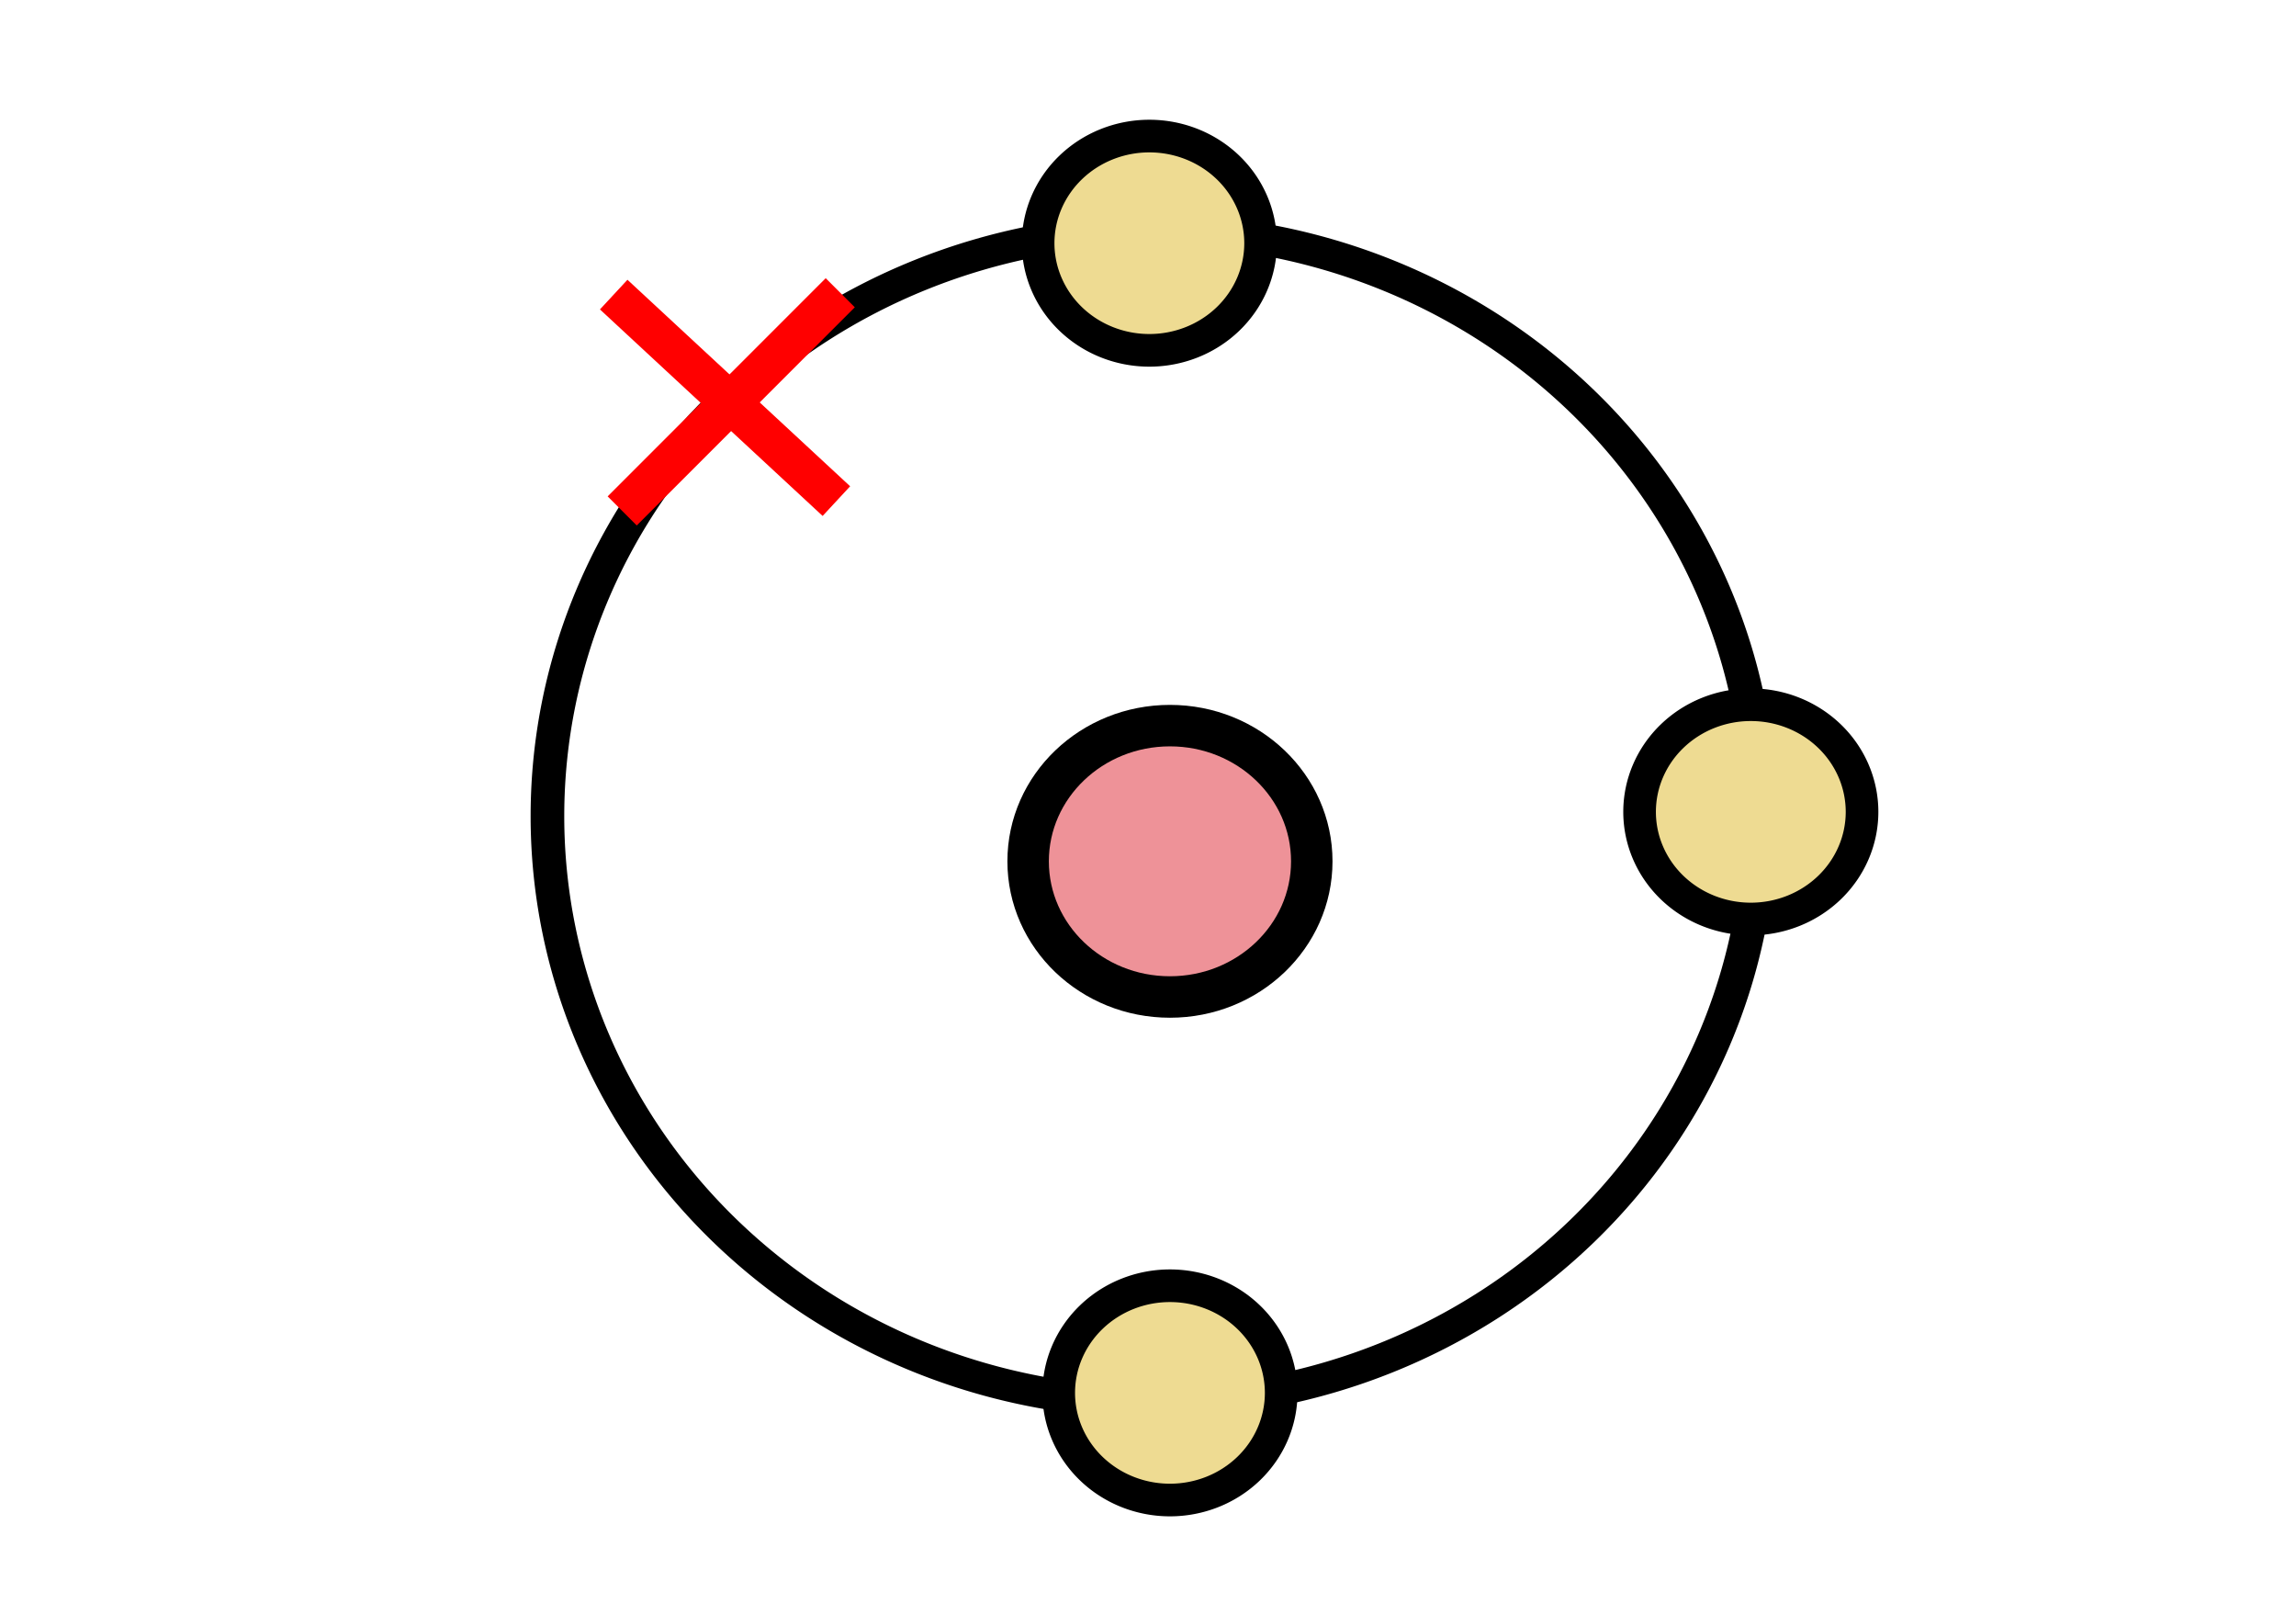 <?xml version="1.0" encoding="UTF-8" standalone="no"?>
<!-- Created with Inkscape (http://www.inkscape.org/) -->

<svg
   xmlns:dc="http://purl.org/dc/elements/1.1/"
   xmlns:cc="http://creativecommons.org/ns#"
   xmlns:rdf="http://www.w3.org/1999/02/22-rdf-syntax-ns#"
   xmlns:svg="http://www.w3.org/2000/svg"
   xmlns="http://www.w3.org/2000/svg"
   xmlns:sodipodi="http://sodipodi.sourceforge.net/DTD/sodipodi-0.dtd"
   xmlns:inkscape="http://www.inkscape.org/namespaces/inkscape"
   width="563"
   height="396"
   id="svg2"
   version="1.1"
   inkscape:version="0.91 r13725"
   sodipodi:docname="desenho0.svg"
   inkscape:export-filename="/media/fernando/FER8G-BTRFS/ZOUK-RAW1/desenho4a.png"
   inkscape:export-xdpi="163.63637"
   inkscape:export-ydpi="163.63637">
  <defs
     id="defs4" />
  <sodipodi:namedview
     id="base"
     pagecolor="#ffffff"
     bordercolor="#666666"
     borderopacity="1.0"
     inkscape:pageopacity="0.0"
     inkscape:pageshadow="2"
     inkscape:zoom="0.98994949"
     inkscape:cx="147.16218"
     inkscape:cy="151.59034"
     inkscape:document-units="px"
     inkscape:current-layer="layer1"
     showgrid="false"
     inkscape:window-width="1661"
     inkscape:window-height="999"
     inkscape:window-x="75"
     inkscape:window-y="34"
     inkscape:window-maximized="0"
     units="px">
    <inkscape:grid
       type="xygrid"
       id="grid4117"
       empspacing="5"
       visible="true"
       enabled="true"
       snapvisiblegridlinesonly="true" />
  </sodipodi:namedview>
  <g
     inkscape:label="Camada 1"
     inkscape:groupmode="layer"
     id="layer1"
     transform="translate(0,-656.362)">
    <path
       sodipodi:type="arc"
       style="fill:none;stroke:#000000;stroke-width:11.176;stroke-linecap:butt;stroke-linejoin:round;stroke-miterlimit:4;stroke-opacity:1;stroke-dasharray:none;stroke-dashoffset:20;marker-start:none"
       id="path2985"
       sodipodi:cx="381.42856"
       sodipodi:cy="542.36218"
       sodipodi:rx="201.42857"
       sodipodi:ry="207.14285"
       d="M 582.857,542.362 A 201.429,207.143 0 0 1 381.429,749.505 201.429,207.143 0 0 1 180,542.362 201.429,207.143 0 0 1 381.429,335.219 201.429,207.143 0 0 1 582.857,542.362 Z"
       transform="matrix(0.738,0,0,0.694,1.396,480.041)" />
    <path
       sodipodi:type="arc"
       style="fill:#eedb92;fill-opacity:1;stroke:#000000;stroke-width:8;stroke-linecap:butt;stroke-linejoin:round;stroke-miterlimit:4;stroke-opacity:1;stroke-dasharray:none;stroke-dashoffset:20"
       id="path4115"
       sodipodi:cx="436.38589"
       sodipodi:cy="272.52441"
       sodipodi:rx="27.274118"
       sodipodi:ry="26.263966"
       d="m 463.66,272.524 a 27.274,26.264 0 0 1 -27.274,26.264 27.274,26.264 0 0 1 -27.274,-26.264 27.274,26.264 0 0 1 27.274,-26.264 27.274,26.264 0 0 1 27.274,26.264 z"
       transform="translate(-154.553,443.457)" />
    <path
       sodipodi:type="arc"
       style="fill:#eedb92;fill-opacity:1;stroke:#000000;stroke-width:8;stroke-linecap:butt;stroke-linejoin:round;stroke-miterlimit:4;stroke-opacity:1;stroke-dasharray:none;stroke-dashoffset:20"
       id="path4115-3"
       sodipodi:cx="436.38589"
       sodipodi:cy="272.52441"
       sodipodi:rx="27.274118"
       sodipodi:ry="26.263966"
       d="m 463.66,272.524 a 27.274,26.264 0 0 1 -27.274,26.264 27.274,26.264 0 0 1 -27.274,-26.264 27.274,26.264 0 0 1 27.274,-26.264 27.274,26.264 0 0 1 27.274,26.264 z"
       transform="translate(-149.503,725.29)" />
    <path
       sodipodi:type="arc"
       style="fill:#eedb92;fill-opacity:1;stroke:#000000;stroke-width:8;stroke-linecap:butt;stroke-linejoin:round;stroke-miterlimit:4;stroke-opacity:1;stroke-dasharray:none;stroke-dashoffset:20"
       id="path4115-6"
       sodipodi:cx="436.38589"
       sodipodi:cy="272.52441"
       sodipodi:rx="27.274118"
       sodipodi:ry="26.263966"
       d="m 463.66,272.524 a 27.274,26.264 0 0 1 -27.274,26.264 27.274,26.264 0 0 1 -27.274,-26.264 27.274,26.264 0 0 1 27.274,-26.264 27.274,26.264 0 0 1 27.274,26.264 z"
       transform="translate(-7.071,582.858)" />
    <g
       id="g4175"
       transform="translate(147.482,68.69)">
      <path
         inkscape:connector-curvature="0"
         id="path3358"
         d="M 5.087,712.919 58.554,659.433"
         style="fill:none;fill-rule:evenodd;stroke:#ff0000;stroke-width:10.088;stroke-linecap:butt;stroke-linejoin:miter;stroke-miterlimit:4;stroke-dasharray:none;stroke-opacity:1" />
      <path
         inkscape:connector-curvature="0"
         id="path3358-7"
         d="M 3.002,659.887 57.607,710.514"
         style="fill:none;fill-rule:evenodd;stroke:#ff0000;stroke-width:9.918;stroke-linecap:butt;stroke-linejoin:miter;stroke-miterlimit:4;stroke-dasharray:none;stroke-opacity:1" />
    </g>
    <ellipse
       style="fill:#ee9298;fill-opacity:1;stroke:#000000;stroke-width:10.166;stroke-linecap:butt;stroke-linejoin:round;stroke-miterlimit:4;stroke-dasharray:none;stroke-dashoffset:20;stroke-opacity:1"
       id="path4115-7"
       inkscape:export-filename="/media/fernando/FER8G-BTRFS/img3.png"
       inkscape:export-xdpi="1156.4044"
       inkscape:export-ydpi="1156.4044"
       cx="286.883"
       cy="867.504"
       rx="34.777"
       ry="33.262" />
  </g>
</svg>
